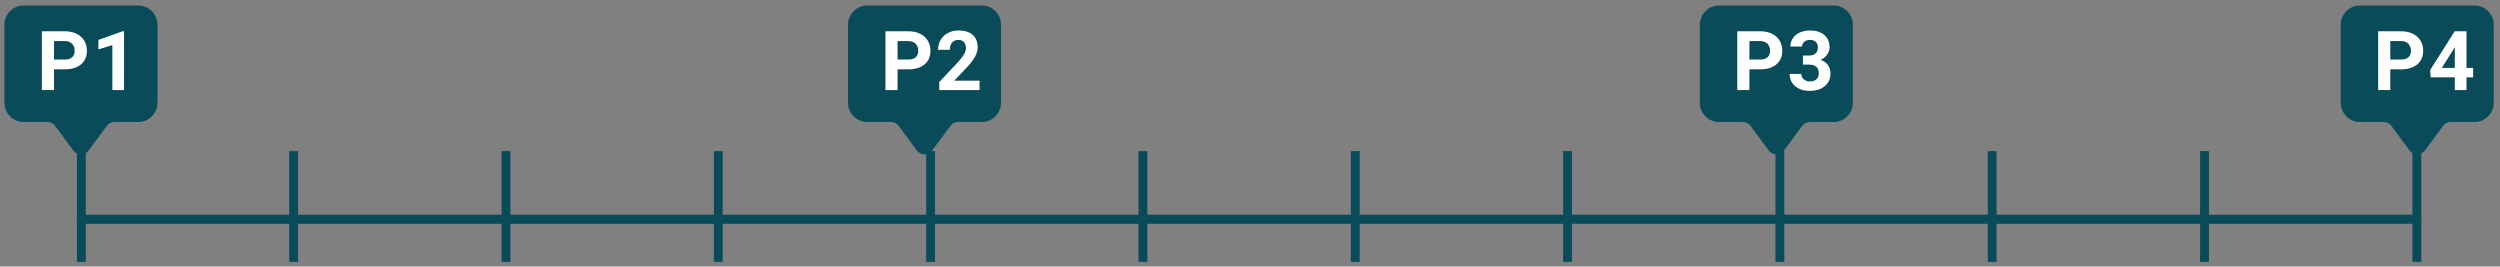 <svg width="272" height="29" viewBox="0 0 272 29" fill="none" xmlns="http://www.w3.org/2000/svg">
<rect x="0" y="0" width="272" height="29" fill="#808080" stroke="none"/>
<rect x="8.369" y="16.442" width="0.963" height="12.05" fill="#094B59"/>
<rect x="100.769" y="16.442" width="0.963" height="12.05" fill="#094B59"/>
<rect x="193.169" y="16.442" width="0.963" height="12.05" fill="#094B59"/>
<rect x="54.569" y="16.442" width="0.963" height="12.05" fill="#094B59"/>
<rect x="146.969" y="16.442" width="0.963" height="12.05" fill="#094B59"/>
<rect x="239.369" y="16.442" width="0.963" height="12.05" fill="#094B59"/>
<rect x="31.469" y="16.442" width="0.963" height="12.05" fill="#094B59"/>
<rect x="123.869" y="16.442" width="0.963" height="12.05" fill="#094B59"/>
<rect x="216.269" y="16.442" width="0.963" height="12.05" fill="#094B59"/>
<rect x="77.669" y="16.442" width="0.963" height="12.05" fill="#094B59"/>
<rect x="170.069" y="16.442" width="0.963" height="12.05" fill="#094B59"/>
<rect x="262.469" y="16.442" width="0.963" height="12.05" fill="#094B59"/>
<rect x="8.369" y="23.359" width="255.063" height="0.988" fill="#094B59"/>
<path d="M2.562 0.599C2.01 0.599 1.481 0.822 1.09 1.218C0.7 1.614 0.48 2.152 0.48 2.712L0.48 11.162C0.48 11.723 0.7 12.26 1.09 12.656C1.481 13.052 2.01 13.275 2.562 13.275H5.164C5.326 13.275 5.485 13.313 5.63 13.386C5.774 13.46 5.9 13.566 5.997 13.697L7.975 16.373C8.072 16.504 8.197 16.611 8.342 16.684C8.486 16.757 8.646 16.796 8.807 16.796C8.969 16.796 9.128 16.757 9.273 16.684C9.417 16.611 9.543 16.504 9.64 16.373L11.617 13.697C11.714 13.566 11.84 13.46 11.985 13.386C12.129 13.313 12.289 13.275 12.45 13.275H15.052C15.604 13.275 16.134 13.052 16.524 12.656C16.915 12.26 17.134 11.723 17.134 11.162V2.712C17.134 2.152 16.915 1.614 16.524 1.218C16.134 0.822 15.604 0.599 15.052 0.599L2.562 0.599Z" fill="#094B59"/>
<g clip-path="url(#clip0_1457_4427)">
<path d="M5.876 7.546V9.8H4.557V3.403H7.053C7.533 3.403 7.955 3.49 8.318 3.666C8.684 3.842 8.966 4.092 9.162 4.418C9.358 4.74 9.456 5.107 9.456 5.52C9.456 6.147 9.241 6.642 8.81 7.005C8.383 7.366 7.79 7.546 7.031 7.546H5.876ZM5.876 6.478H7.053C7.402 6.478 7.667 6.396 7.848 6.232C8.033 6.068 8.125 5.834 8.125 5.529C8.125 5.216 8.033 4.962 7.848 4.769C7.664 4.576 7.409 4.476 7.084 4.47H5.876V6.478ZM13.494 9.8H12.224V4.905L10.708 5.375V4.343L13.358 3.394H13.494V9.8Z" fill="white"/>
</g>
<path d="M94.341 0.599C93.789 0.599 93.26 0.822 92.87 1.218C92.479 1.614 92.26 2.152 92.26 2.712V11.162C92.26 11.723 92.479 12.26 92.87 12.656C93.26 13.052 93.789 13.275 94.341 13.275H96.944C97.105 13.275 97.264 13.313 97.409 13.386C97.554 13.46 97.679 13.566 97.776 13.697L99.754 16.373C99.851 16.504 99.977 16.611 100.121 16.684C100.266 16.757 100.425 16.796 100.587 16.796C100.748 16.796 100.908 16.757 101.052 16.684C101.197 16.611 101.322 16.504 101.419 16.373L103.397 13.697C103.494 13.566 103.62 13.46 103.764 13.386C103.909 13.313 104.068 13.275 104.23 13.275H106.832C107.384 13.275 107.913 13.052 108.304 12.656C108.694 12.26 108.913 11.723 108.913 11.162V2.712C108.913 2.152 108.694 1.614 108.304 1.218C107.913 0.822 107.384 0.599 106.832 0.599L94.341 0.599Z" fill="#094B59"/>
<g clip-path="url(#clip1_1457_4427)">
<path d="M97.655 7.546V9.8H96.337V3.403H98.832C99.313 3.403 99.734 3.49 100.098 3.666C100.464 3.842 100.745 4.092 100.941 4.418C101.137 4.74 101.236 5.107 101.236 5.52C101.236 6.147 101.02 6.642 100.59 7.005C100.162 7.366 99.569 7.546 98.81 7.546H97.655ZM97.655 6.478H98.832C99.181 6.478 99.446 6.396 99.628 6.232C99.812 6.068 99.904 5.834 99.904 5.529C99.904 5.216 99.812 4.962 99.628 4.769C99.443 4.576 99.188 4.476 98.863 4.47H97.655V6.478ZM106.574 9.8H102.189V8.93L104.258 6.724C104.542 6.414 104.752 6.143 104.886 5.911C105.024 5.68 105.093 5.46 105.093 5.252C105.093 4.968 105.021 4.746 104.878 4.584C104.734 4.42 104.529 4.338 104.263 4.338C103.976 4.338 103.749 4.438 103.582 4.637C103.418 4.833 103.336 5.093 103.336 5.415H102.061C102.061 5.025 102.154 4.669 102.338 4.347C102.526 4.025 102.789 3.773 103.129 3.592C103.469 3.407 103.854 3.315 104.285 3.315C104.944 3.315 105.455 3.473 105.818 3.789C106.184 4.106 106.367 4.552 106.367 5.129C106.367 5.446 106.285 5.768 106.121 6.096C105.957 6.424 105.676 6.806 105.277 7.243L103.823 8.776H106.574V9.8Z" fill="white"/>
</g>
<path d="M256.749 0.599C256.197 0.599 255.667 0.822 255.277 1.218C254.886 1.614 254.667 2.152 254.667 2.712V11.162C254.667 11.723 254.886 12.26 255.277 12.656C255.667 13.052 256.197 13.275 256.749 13.275H259.351C259.512 13.275 259.672 13.313 259.816 13.386C259.961 13.46 260.087 13.566 260.183 13.697L262.161 16.373C262.258 16.504 262.384 16.611 262.528 16.684C262.673 16.757 262.832 16.796 262.994 16.796C263.155 16.796 263.315 16.757 263.459 16.684C263.604 16.611 263.73 16.504 263.826 16.373L265.804 13.697C265.901 13.566 266.027 13.46 266.171 13.386C266.316 13.313 266.475 13.275 266.637 13.275H269.239C269.791 13.275 270.32 13.052 270.711 12.656C271.101 12.26 271.321 11.723 271.321 11.162V2.712C271.321 2.152 271.101 1.614 270.711 1.218C270.32 0.822 269.791 0.599 269.239 0.599L256.749 0.599Z" fill="#094B59"/>
<g clip-path="url(#clip2_1457_4427)">
<path d="M260.062 7.546V9.8H258.744V3.403H261.24C261.72 3.403 262.142 3.49 262.505 3.666C262.871 3.842 263.152 4.092 263.348 4.418C263.545 4.74 263.643 5.107 263.643 5.52C263.643 6.147 263.428 6.642 262.997 7.005C262.569 7.366 261.976 7.546 261.218 7.546H260.062ZM260.062 6.478H261.24C261.588 6.478 261.853 6.396 262.035 6.232C262.219 6.068 262.312 5.834 262.312 5.529C262.312 5.216 262.219 4.962 262.035 4.769C261.85 4.576 261.595 4.476 261.27 4.47H260.062V6.478ZM268.353 7.392H269.077V8.416H268.353V9.8H267.083V8.416H264.46L264.403 7.616L267.07 3.403H268.353V7.392ZM265.668 7.392H267.083V5.134L266.999 5.279L265.668 7.392Z" fill="white"/>
</g>
<path d="M187.021 0.599C186.469 0.599 185.94 0.822 185.549 1.218C185.159 1.614 184.939 2.152 184.939 2.712V11.162C184.939 11.723 185.159 12.26 185.549 12.656C185.94 13.052 186.469 13.275 187.021 13.275H189.623C189.785 13.275 189.944 13.313 190.089 13.386C190.233 13.46 190.359 13.566 190.456 13.697L192.434 16.373C192.531 16.504 192.656 16.611 192.801 16.684C192.945 16.757 193.105 16.796 193.266 16.796C193.428 16.796 193.587 16.757 193.732 16.684C193.876 16.611 194.002 16.504 194.099 16.373L196.077 13.697C196.173 13.566 196.299 13.46 196.444 13.386C196.588 13.313 196.748 13.275 196.909 13.275H199.511C200.063 13.275 200.593 13.052 200.983 12.656C201.374 12.26 201.593 11.723 201.593 11.162V2.712C201.593 2.152 201.374 1.614 200.983 1.218C200.593 0.822 200.063 0.599 199.511 0.599L187.021 0.599Z" fill="#094B59"/>
<g clip-path="url(#clip3_1457_4427)">
<path d="M190.335 7.546V9.8H189.016V3.403H191.512C191.992 3.403 192.414 3.49 192.777 3.666C193.143 3.842 193.425 4.092 193.621 4.418C193.817 4.74 193.915 5.107 193.915 5.52C193.915 6.147 193.7 6.642 193.269 7.005C192.842 7.366 192.249 7.546 191.49 7.546H190.335ZM190.335 6.478H191.512C191.861 6.478 192.126 6.396 192.307 6.232C192.492 6.068 192.584 5.834 192.584 5.529C192.584 5.216 192.492 4.962 192.307 4.769C192.123 4.576 191.868 4.476 191.543 4.47H190.335V6.478ZM196.16 6.039H196.837C197.159 6.039 197.398 5.958 197.553 5.797C197.708 5.636 197.786 5.422 197.786 5.156C197.786 4.898 197.708 4.697 197.553 4.554C197.401 4.41 197.19 4.338 196.92 4.338C196.677 4.338 196.474 4.406 196.31 4.541C196.146 4.672 196.064 4.845 196.064 5.059H194.794C194.794 4.725 194.883 4.426 195.062 4.163C195.243 3.896 195.495 3.688 195.818 3.539C196.143 3.389 196.5 3.315 196.89 3.315C197.566 3.315 198.096 3.477 198.48 3.802C198.864 4.125 199.056 4.57 199.056 5.138C199.056 5.431 198.966 5.7 198.788 5.946C198.609 6.193 198.375 6.381 198.085 6.513C198.445 6.642 198.713 6.835 198.889 7.093C199.067 7.351 199.157 7.656 199.157 8.007C199.157 8.575 198.949 9.031 198.533 9.373C198.12 9.716 197.572 9.887 196.89 9.887C196.251 9.887 195.728 9.719 195.321 9.382C194.917 9.045 194.715 8.6 194.715 8.047H195.984C195.984 8.287 196.074 8.483 196.252 8.635C196.434 8.788 196.657 8.864 196.92 8.864C197.222 8.864 197.458 8.785 197.628 8.627C197.8 8.465 197.887 8.253 197.887 7.989C197.887 7.351 197.535 7.032 196.832 7.032H196.16V6.039Z" fill="white"/>
</g>
<defs>
<clipPath id="clip0_1457_4427">
<rect width="14.024" height="14.397" fill="white" transform="translate(2.233 1.499)"/>
</clipPath>
<clipPath id="clip1_1457_4427">
<rect width="14.024" height="14.397" fill="white" transform="translate(94.013 1.499)"/>
</clipPath>
<clipPath id="clip2_1457_4427">
<rect width="14.024" height="14.397" fill="white" transform="translate(256.42 1.499)"/>
</clipPath>
<clipPath id="clip3_1457_4427">
<rect width="14.024" height="14.397" fill="white" transform="translate(186.692 1.499)"/>
</clipPath>
</defs>
</svg>
